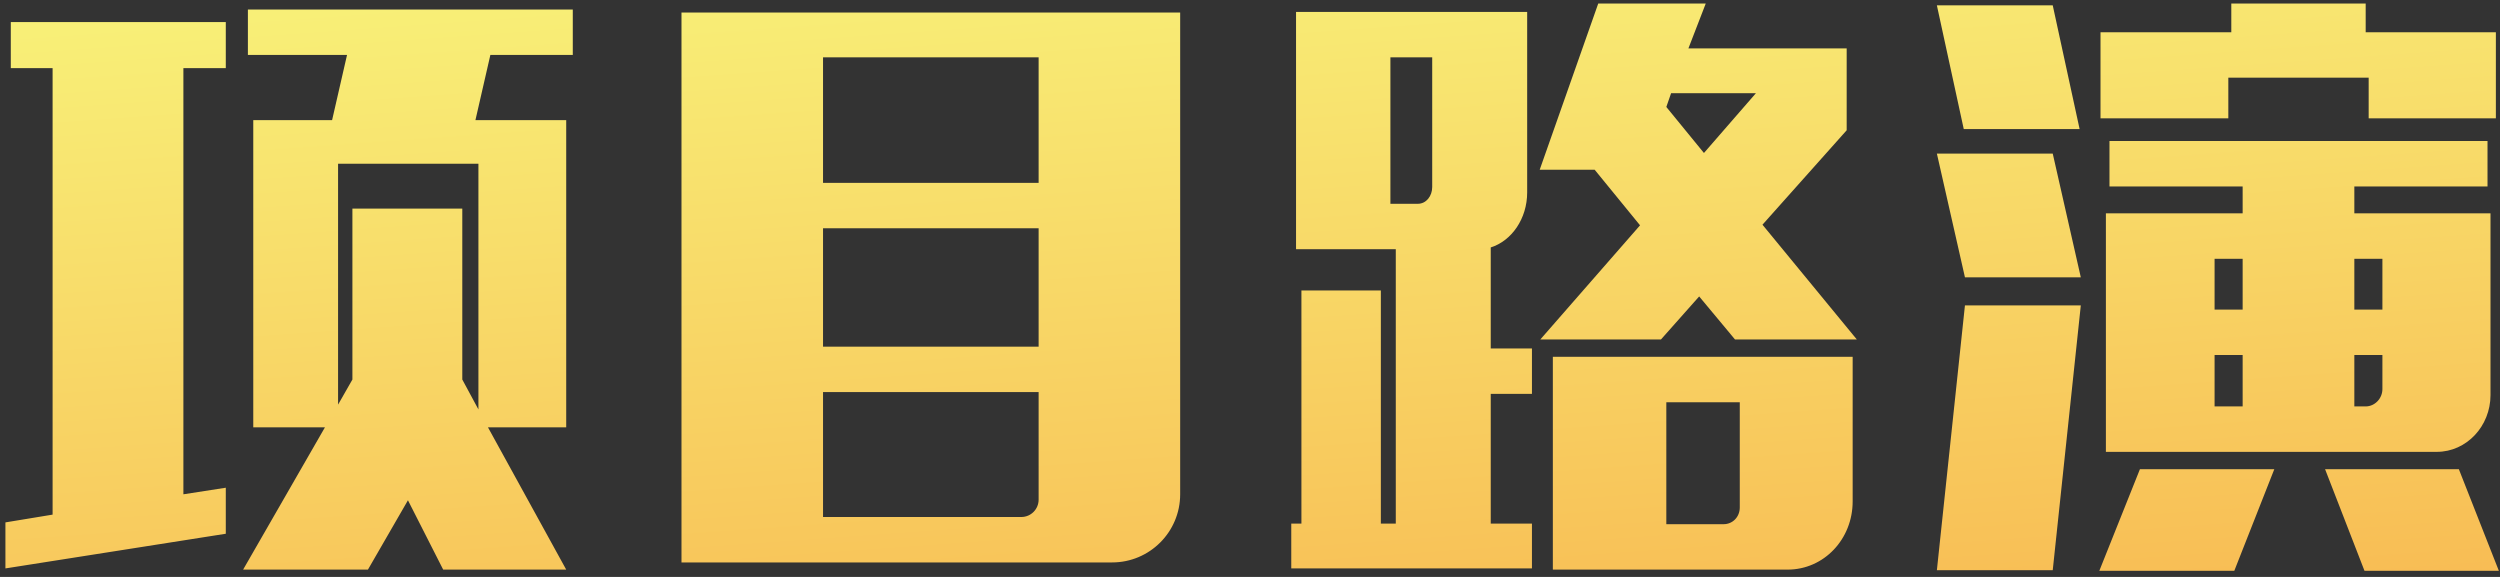 <?xml version="1.0" encoding="UTF-8" standalone="no"?>
<svg width="351px" height="81px" viewBox="0 0 351 81" version="1.1" xmlns="http://www.w3.org/2000/svg" xmlns:xlink="http://www.w3.org/1999/xlink" xmlns:sketch="http://www.bohemiancoding.com/sketch/ns">
    <rect x="0" y="0" width="351" height="81" fill="#333333" stroke="none"/>
    <!-- Generator: Sketch 3.3 (11970) - http://www.bohemiancoding.com/sketch -->
    <title>Imported Layers</title>
    <desc>Created with Sketch.</desc>
    <defs>
        <linearGradient x1="29.211%" y1="-4.142%" x2="126.159%" y2="298.323%" id="linearGradient-1">
            <stop stop-color="#F8EF77" offset="0%"></stop>
            <stop stop-color="#F76B1C" offset="100%"></stop>
        </linearGradient>
    </defs>
    <g id="Page-1" stroke="none" stroke-width="1" fill="none" fill-rule="evenodd" sketch:type="MSPage">
        <g id="项目路演" sketch:type="MSArtboardGroup" transform="translate(-544, -174)" fill="url(#linearGradient-1)">
            <g id="Imported-Layers" sketch:type="MSLayerGroup" transform="translate(544.75, 174.139)">
                <path d="M0.766,2.96 L30.952,2.96 L30.952,9.423 L24.998,9.423 L24.998,69.26 L30.952,68.337 L30.952,74.799 L0.011,79.667 L0.011,73.205 L6.635,72.114 L6.635,9.423 L0.766,9.423 L0.766,2.96 L0.766,2.96 Z M34.054,1.198 L79.669,1.198 L79.669,7.576 L68.097,7.576 L66.001,16.724 L78.746,16.724 L78.746,59.861 L67.762,59.861 L78.746,79.835 L61.473,79.835 L56.526,70.1 L50.908,79.835 L33.383,79.835 L44.871,59.861 L34.809,59.861 L34.809,16.724 L45.877,16.724 L47.973,7.576 L34.054,7.576 L34.054,1.198 L34.054,1.198 Z M64.156,29.145 L64.156,53.147 L66.42,57.343 L66.42,22.85 L46.715,22.85 L46.715,56.672 L48.728,53.147 L48.728,29.145 L64.156,29.145 Z M94.931,1.618 L164.946,1.618 L164.946,69.26 C164.946,74.547 160.669,78.827 155.387,78.827 L94.931,78.827 L94.931,1.618 Z M114.803,25.536 L145.073,25.536 L145.073,7.912 L114.803,7.912 L114.803,25.536 Z M114.803,48.531 L145.073,48.531 L145.073,31.914 L114.803,31.914 L114.803,48.531 Z M145.073,54.91 L114.803,54.91 L114.803,72.449 L142.642,72.449 C143.983,72.449 145.073,71.359 145.073,70.015 L145.073,54.91 Z M180.544,73.373 L181.969,73.373 L181.969,40.642 L193.121,40.642 L193.121,73.373 L195.218,73.373 L195.218,34.852 L181.214,34.852 L181.214,1.534 L213.665,1.534 L213.665,26.879 C213.665,30.571 211.484,33.677 208.55,34.6 L208.55,48.783 L214.335,48.783 L214.335,55.161 L208.55,55.161 L208.55,73.373 L214.335,73.373 L214.335,79.667 L180.544,79.667 L180.544,73.373 Z M200.332,7.912 L194.463,7.912 L194.463,28.473 L198.32,28.473 C199.494,28.473 200.332,27.382 200.332,26.123 L200.332,7.912 L200.332,7.912 Z M238.736,0.359 L236.304,6.653 L258.524,6.653 L258.524,18.151 L246.701,31.41 L259.95,47.524 L242.845,47.524 L237.813,41.481 L232.447,47.524 L215.509,47.524 L229.512,31.495 L223.139,23.69 L215.425,23.69 L223.642,0.359 L238.736,0.359 L238.736,0.359 Z M217.27,49.958 L259.363,49.958 L259.363,70.267 C259.363,75.555 255.338,79.835 250.223,79.835 L217.27,79.835 L217.27,49.958 L217.27,49.958 Z M233.872,12.947 L233.202,14.877 L238.484,21.34 L245.779,12.947 L233.872,12.947 L233.872,12.947 Z M243.515,56.336 L233.202,56.336 L233.202,73.457 L241.251,73.457 C242.509,73.457 243.515,72.449 243.515,71.106 L243.515,56.336 Z M287.454,0.611 L291.227,17.983 L274.961,17.983 L271.187,0.611 L287.454,0.611 Z M287.454,21.424 L291.395,38.796 L275.128,38.796 L271.187,21.424 L287.454,21.424 L287.454,21.424 Z M291.395,42.74 L287.454,79.919 L271.187,79.919 L275.128,42.74 L291.395,42.74 L291.395,42.74 Z M318.563,65.735 L312.945,80.002 L293.994,80.002 L299.696,65.735 L318.563,65.735 L318.563,65.735 Z M312.525,4.387 L312.525,0.359 L331.392,0.359 L331.392,4.387 L349.671,4.387 L349.671,16.472 L331.811,16.472 L331.811,10.765 L312.106,10.765 L312.106,16.472 L294.162,16.472 L294.162,4.387 L312.525,4.387 L312.525,4.387 Z M295.42,19.661 L348.497,19.661 L348.497,26.039 L329.799,26.039 L329.799,29.816 L348.916,29.816 L348.916,55.329 C348.916,59.693 345.562,63.302 341.37,63.302 L294.917,63.302 L294.917,29.816 L314.118,29.816 L314.118,26.039 L295.42,26.039 L295.42,19.661 L295.42,19.661 Z M310.177,43.328 L314.118,43.328 L314.118,36.194 L310.177,36.194 L310.177,43.328 Z M310.177,56.923 L314.118,56.923 L314.118,49.706 L310.177,49.706 L310.177,56.923 Z M344.472,65.735 L350.09,80.002 L331.224,80.002 L325.69,65.735 L344.472,65.735 L344.472,65.735 Z M329.799,43.328 L333.74,43.328 L333.74,36.194 L329.799,36.194 L329.799,43.328 Z M331.392,56.923 C332.649,56.923 333.74,55.832 333.74,54.49 L333.74,49.706 L329.799,49.706 L329.799,56.923 L331.392,56.923 L331.392,56.923 Z" id="Fill-1" sketch:type="MSShapeGroup"></path>
            </g>
        </g>
    </g>
</svg>